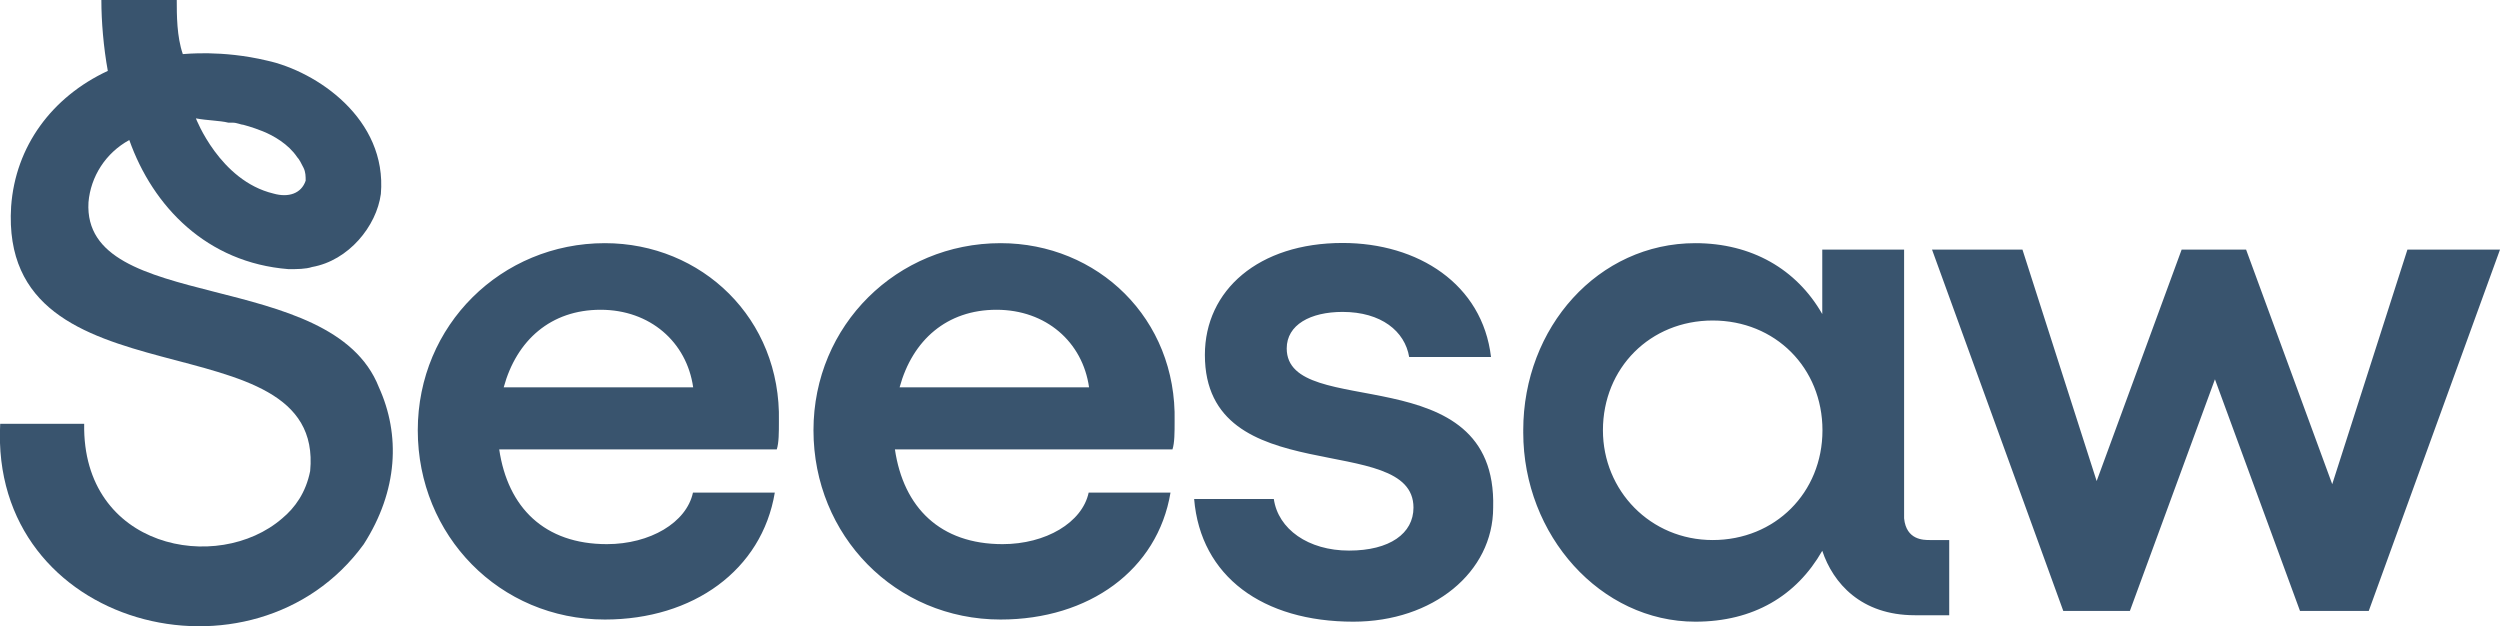 <?xml version="1.0" encoding="utf-8"?>
<!-- Generator: Adobe Illustrator 28.3.0, SVG Export Plug-In . SVG Version: 6.00 Build 0)  -->
<svg version="1.1" id="Layer_2_00000157996830402619471060000003924904299497556897_"
	 xmlns="http://www.w3.org/2000/svg" xmlns:xlink="http://www.w3.org/1999/xlink" x="0px" y="0px" viewBox="0 0 1280 320.6"
	 style="enable-background:new 0 0 1280 320.6;" xml:space="preserve">
<style type="text/css">
	.st0{fill:#39546E;}
</style>
<g>
	<path class="st0" d="M1232.6,127.8l-38.5,120.1L1150,127.8h-33l-44.1,120.1l-38.5-120.1h-45.2l67.2,185h33l44.1-120.1l44.1,120.1
		h34.1l67.2-185H1232.6L1232.6,127.8z M460.6,198.3c6.6-24.2,24.2-39.7,49.6-39.7s44.1,16.5,47.4,39.7H460.6z M512.3,124.5
		c-52.9,0-95.8,41.9-95.8,95.8s41.9,96.9,95.8,96.9c45.2,0,80.4-25.3,87-65h-41.9c-3.3,15.4-22,26.4-44.1,26.4
		c-31.9,0-50.7-18.7-55.1-48.5h142.1c1.1-3.3,1.1-8.8,1.1-14.3C602.6,163,561.9,124.5,512.3,124.5 M257.9,198.3
		c6.6-24.2,24.2-39.7,49.6-39.7c25.3,0,44.1,16.5,47.4,39.7H257.9z M309.7,124.5c-52.9,0-95.8,41.9-95.8,95.8s41.9,96.9,95.8,96.9
		c45.2,0,80.4-25.3,87-65h-41.9c-3.3,15.4-22,26.4-44.1,26.4c-31.9,0-50.7-18.7-55.1-48.5h142.1c1.1-3.3,1.1-8.8,1.1-14.3
		C400,163,359.2,124.5,309.7,124.5z M1232.6,127.8l-38.5,120.1L1150,127.8h-33l-43,120.1l-38.5-120.1h-45.2l67.2,185h33l44.1-120.1
		l44.1,120.1h34.1l67.2-185H1232.6L1232.6,127.8z M460.6,198.3c6.6-24.2,24.2-39.7,49.6-39.7s44.1,16.5,47.4,39.7H460.6z
		 M512.3,124.5c-52.9,0-95.8,41.9-95.8,95.8s41.9,96.9,95.8,96.9c45.2,0,80.4-25.3,87-65h-41.9c-3.3,15.4-22,26.4-44.1,26.4
		c-31.9,0-50.7-18.7-55.1-48.5h142.1c1.1-3.3,1.1-8.8,1.1-14.3C602.6,163,561.9,124.5,512.3,124.5 M257.9,198.3
		c6.6-24.2,24.2-39.7,49.6-39.7c25.3,0,44.1,16.5,47.4,39.7H257.9z M309.7,124.5c-52.9,0-95.8,41.9-95.8,95.8s41.9,96.9,95.8,96.9
		c45.2,0,80.4-25.3,87-65h-41.9c-3.3,15.4-22,26.4-44.1,26.4c-31.9,0-50.7-18.7-55.1-48.5h142.1c1.1-3.3,1.1-8.8,1.1-14.3
		C400,163,359.2,124.5,309.7,124.5z M876.9,276.5c-31.9,0-56.2-25.3-56.2-56.2c0-31.9,24.2-56.2,56.2-56.2s56.2,24.2,56.2,56.2
		S908.8,276.5,876.9,276.5z M974.9,265.4V127.8h-41.9v33c-13.2-23.1-36.3-36.3-65-36.3c-49.6,0-88.1,43-88.1,95.8
		s39.7,96.9,88.1,96.9c29.7,0,51.8-13.2,65-36.3c5.5,16.5,19.8,33,47.4,33H998v-37.4h-9.9C984.8,276.5,976,276.5,974.9,265.4
		 M658.8,178.4c0-12.1,12.1-18.7,28.6-18.7c19.8,0,31.9,9.9,34.1,23.1h41.9c-4.4-37.4-37.4-58.4-76-58.4c-43,0-70.5,24.2-70.5,57.3
		c0,70.5,106.8,38.5,106.8,78.2c0,13.2-12.1,22-33,22c-20.9,0-36.3-11-38.5-26.4h-40.8c3.3,39.7,35.2,62.8,81.5,62.8
		c40.8,0,71.6-25.3,71.6-58.4C766.7,181.7,658.8,215.9,658.8,178.4 M876.9,276.5c-31.9,0-56.2-25.3-56.2-56.2
		c0-31.9,24.2-56.2,56.2-56.2s56.2,24.2,56.2,56.2S908.8,276.5,876.9,276.5z M974.9,265.4V128.9h-41.9v33
		c-13.2-23.1-36.3-36.3-65-36.3c-49.6,0-88.1,43-88.1,95.8s39.7,96.9,88.1,96.9c29.7,0,51.8-13.2,65-36.3c5.5,16.5,19.8,33,47.4,33
		H998v-37.4h-9.9C984.8,276.5,976,276.5,974.9,265.4 M658.8,178.4c0-12.1,12.1-18.7,28.6-18.7c19.8,0,31.9,9.9,34.1,23.1h41.9
		c-4.4-37.4-37.4-58.4-76-58.4c-43,0-70.5,24.2-70.5,57.3c0,70.5,106.8,38.5,106.8,78.2c0,13.2-12.1,22-33,22
		c-20.9,0-36.3-11-38.5-26.4h-40.8c3.3,39.7,35.2,62.8,81.5,62.8c40.8,0,71.6-25.3,71.6-58.4C766.7,181.7,658.8,215.9,658.8,178.4"
		/>
	<path class="st0" d="M158.8,136.6L158.8,136.6L158.8,136.6z"/>
	<path class="st0" d="M158.8,136.6L158.8,136.6L158.8,136.6z"/>
	<path class="st0" d="M116.9,62.8h2.2c2.2,0,4.4,1.1,5.5,1.1c0,0,4.4,1.1,9.9,3.3c5.5,2.2,13.2,6.6,17.6,13.2
		c1.1,1.1,2.2,3.3,3.3,5.5l0,0c1.1,2.2,1.1,4.4,1.1,6.6c-2.2,6.6-8.8,8.8-16.5,6.6c-27.5-6.6-39.7-38.5-39.7-38.5
		C105.9,61.7,112.5,61.7,116.9,62.8 M194,198.3c-24.2-61.7-152-37.4-148.7-94.7c1.1-13.2,8.8-25.3,20.9-31.9
		c12.1,34.1,39.7,62.8,81.5,66.1c4.4,0,8.8,0,12.1-1.1c18.7-3.3,33-20.9,35.2-37.4c3.3-38.5-33-62.8-58.4-68.3
		c-23.1-5.5-41.9-3.3-43-3.3C90.5,18.7,90.5,7.7,90.5,0H51.9c0,11,1.1,24.2,3.3,36.3C26.6,49.6,7.9,74.9,5.7,105.7
		c-6.6,104.6,160.8,55.1,153.1,135.5c-2.2,11-7.7,18.7-14.3,24.2C111.4,294.1,42,280.9,43.1,217h-43
		c-5.5,104.6,130,138.8,186.1,61.7C203.9,251.1,205,222.5,194,198.3"/>
</g>
</svg>
